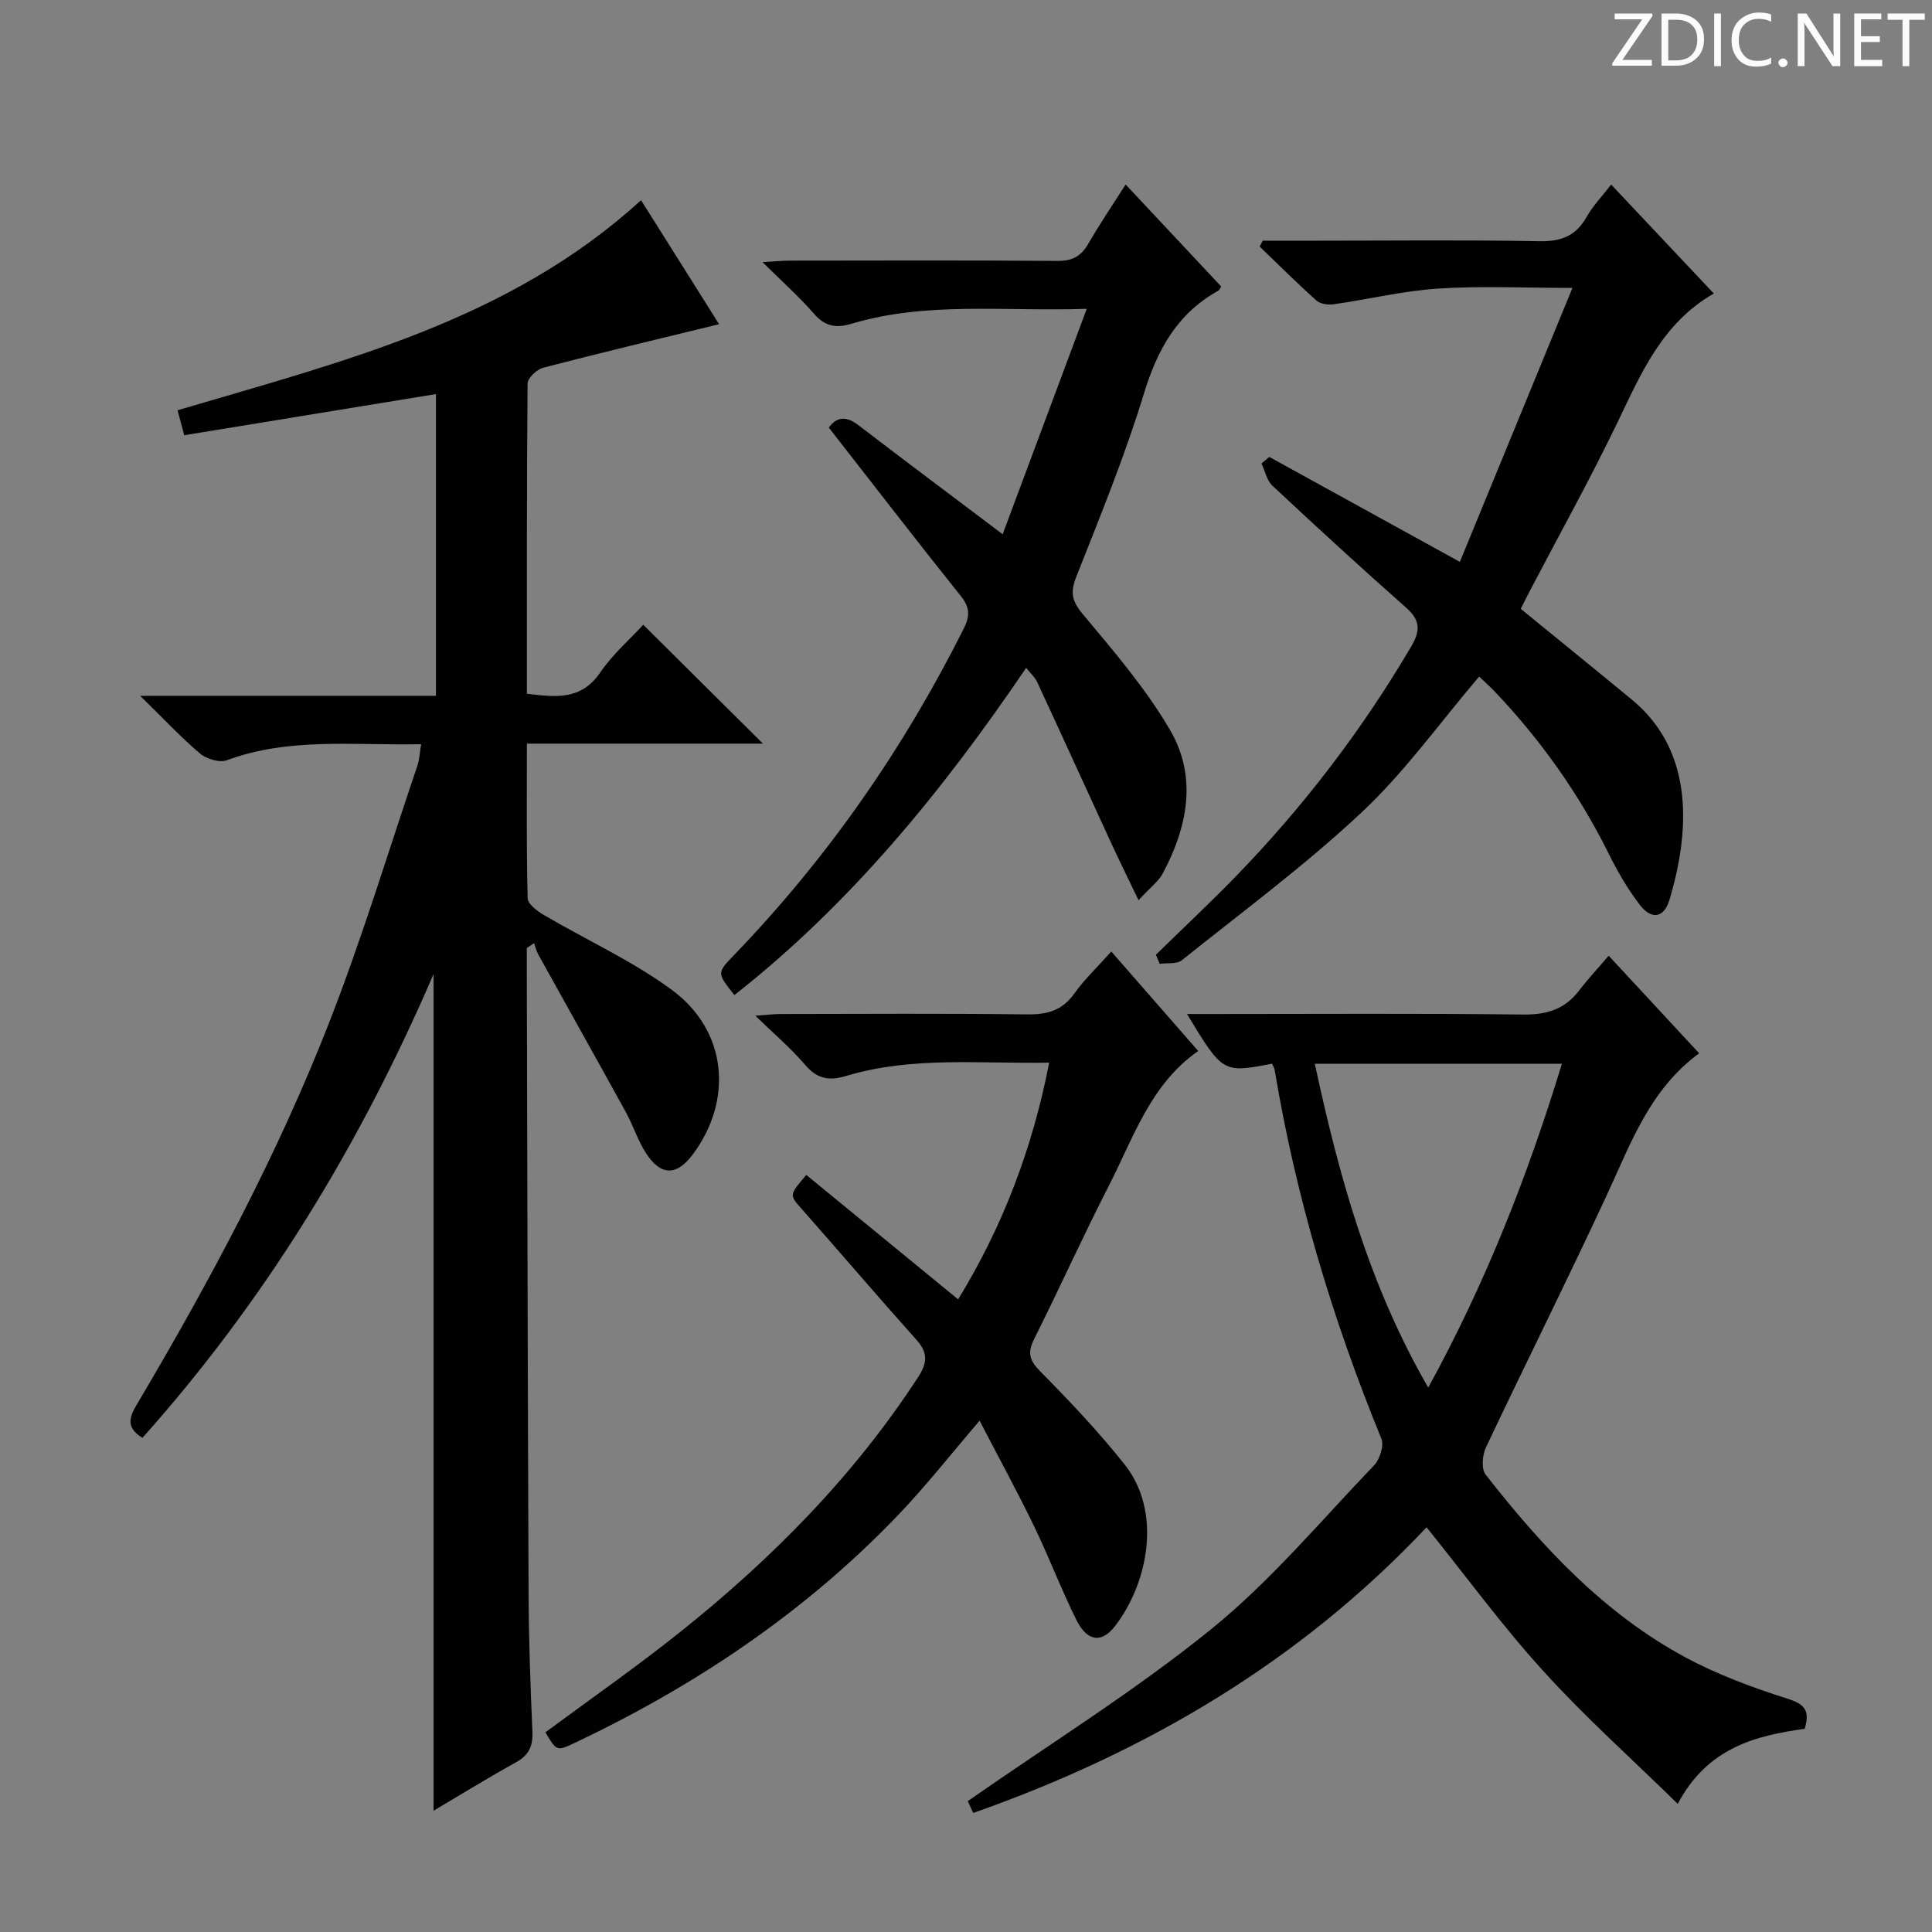 <svg enable-background="new 0 0 400 400" viewBox="0 0 400 400" xmlns="http://www.w3.org/2000/svg"><rect x="0" y="0" width="400" height="400" fill="#808080" stroke="none"/><g fill="#fcfafa"><path d="m342.2 3.2-6.3 9.2h6.1v1.2h-8.2v-.5l6.2-9.1h-5.7v-1.2h7.8v.4z"/><path d="m344 13.7v-10.9h3.1c1.6 0 3 .5 4.1 1.4 1.1 1 1.6 2.2 1.6 3.9s-.5 3-1.6 4-2.5 1.5-4.2 1.5h-3zm1.4-9.6v8.4h1.6c1.4 0 2.5-.4 3.2-1.1.8-.8 1.2-1.8 1.2-3.2s-.4-2.4-1.2-3.1-1.8-1-3.1-1z"/><path d="m356.3 2.8v10.9h-1.4v-10.9z"/><path d="m366.6 13.2c-.8.4-1.8.6-3 .6-1.6 0-2.8-.5-3.7-1.5s-1.4-2.3-1.4-3.9c0-1.7.5-3.2 1.6-4.2s2.4-1.6 4-1.6c1 0 1.9.1 2.6.4v1.5c-.8-.4-1.6-.6-2.6-.6-1.2 0-2.2.4-3 1.2s-1.1 1.9-1.1 3.3c0 1.3.4 2.3 1.1 3.1s1.6 1.1 2.8 1.1c1.1 0 2-.2 2.8-.7v1.3z"/><path d="m368.2 13c0-.3.1-.5.3-.6.2-.2.4-.3.6-.3.3 0 .5.1.7.3s.3.4.3.6-.1.5-.3.6c-.2.2-.4.3-.7.3s-.5-.1-.6-.3c-.2-.2-.3-.4-.3-.6z"/><path d="m381.1 13.7h-1.7l-5.5-8.4c-.2-.2-.3-.5-.4-.7 0 .2.1.8.1 1.5v7.6h-1.4v-10.9h1.8l5.3 8.3c.3.4.4.6.4.8 0-.3-.1-.8-.1-1.6v-7.5h1.4v10.9z"/><path d="m389.7 13.7h-5.8v-10.9h5.6v1.2h-4.2v3.5h3.9v1.2h-3.9v3.7h4.4z"/><path d="m398.4 4.1h-3.1v9.6h-1.4v-9.6h-3.1v-1.3h7.7v1.3z"/></g><path d="m87.19 154.08c-13.97.28-27.31-1.46-40.23 3.32-1.51.56-4.21-.25-5.55-1.39-4.01-3.4-7.62-7.28-12.39-11.95h61.24c0-21.13 0-41.69 0-62.47-17.48 2.86-34.6 5.65-52.12 8.52-.5-1.88-.94-3.54-1.38-5.17 34.27-10.13 68.69-18.57 95.96-43.49 5.42 8.61 10.87 17.27 16.16 25.67-12.37 3.02-24.43 5.89-36.41 9.01-1.32.34-3.23 2.13-3.24 3.27-.19 21.31-.14 42.61-.14 64.24 5.93.69 11.21 1.41 15.19-4.42 2.59-3.8 6.18-6.91 8.9-9.87 8.32 8.27 16.54 16.42 24.78 24.61-15.71 0-32.03 0-48.87 0 0 11.11-.11 21.57.15 32.01.03 1.2 1.97 2.65 3.34 3.46 8.85 5.2 18.34 9.49 26.55 15.54 11.42 8.42 12.71 22.75 4.32 34.02-3.36 4.52-6.67 4.52-9.75-.31-1.68-2.64-2.64-5.73-4.16-8.48-5.99-10.89-12.08-21.72-18.1-32.59-.4-.72-.58-1.56-.86-2.34-.5.34-1.01.67-1.51 1.01v4.77c.11 42.99.19 85.99.37 128.98.04 9.48.37 18.97.79 28.44.14 3.02-.72 4.92-3.42 6.41-5.78 3.2-11.4 6.67-17.05 10.01 0-57.6 0-114.87 0-173.21-15.36 35.65-34.94 67.64-60.27 96.01-4.04-2.45-2.28-5.01-.7-7.68 14.9-25.23 28.72-51.05 39.38-78.35 6.81-17.45 12.25-35.43 18.26-53.18.42-1.24.46-2.59.76-4.4z" fill="#010102"/><path d="m295.36 316.21c-26.18 27.78-57.94 46.49-93.87 59.15-.62-1.35-1.13-2.48-1.12-2.46 17.18-11.99 34.61-22.8 50.42-35.62 12.31-9.98 22.66-22.39 33.7-33.9 1.19-1.24 2.1-4.09 1.51-5.52-10.11-24.67-17.72-50.05-22.1-76.37-.07-.45-.37-.86-.55-1.26-10.18 1.95-10.18 1.95-17.59-10.29h5.57c21.32 0 42.64-.15 63.96.11 4.91.06 8.67-1.06 11.65-4.97 1.81-2.38 3.87-4.57 6.12-7.21 6.68 7.21 12.63 13.63 18.73 20.2-10.23 7.53-14.12 18.58-19.01 29.13-8.16 17.61-16.86 34.96-25.15 52.51-.74 1.57-.96 4.43-.04 5.6 11.65 14.89 24.44 28.7 41.31 37.8 6.66 3.59 13.9 6.27 21.14 8.57 3.55 1.13 4.76 2.39 3.6 6.25-10.18 1.42-20.13 3.91-26.28 15.54-9.71-9.51-19.24-18.02-27.78-27.44-8.49-9.32-15.96-19.56-24.22-29.82zm28.02-95.97c-17.3 0-34.03 0-51.16 0 4.99 23.22 11.18 45.73 23.48 67.05 11.9-21.71 20.58-43.82 27.68-67.05z" fill="#010102"/><path d="m202.82 294.14c-5.93 6.9-11.17 13.6-17.03 19.7-19.23 20.04-41.93 35.25-66.96 47.08-3.59 1.69-3.64 1.57-5.91-2.26 9.2-6.81 18.6-13.37 27.55-20.49 19.11-15.22 36.17-32.4 49.59-53.01 1.94-2.98 2.12-5.06-.33-7.78-7.99-8.92-15.76-18.04-23.68-27.01-2.63-2.97-2.73-2.88.89-7.11 10.33 8.47 20.68 16.95 31.43 25.76 9.11-14.87 15.36-31.04 18.85-49.01-14.38.26-28.38-1.36-42.01 2.75-3.66 1.1-6.07.58-8.57-2.35-2.88-3.38-6.32-6.28-10.26-10.12 2.47-.17 3.86-.35 5.26-.35 16.99-.02 33.99-.14 50.98.08 4.16.05 7.29-.77 9.8-4.31 2.1-2.95 4.78-5.47 7.66-8.71 6.12 7 11.97 13.7 18 20.6-9.88 6.87-13.39 17.91-18.48 27.85-5.38 10.5-10.23 21.27-15.51 31.82-1.44 2.88-.92 4.44 1.35 6.73 6.07 6.13 12.03 12.45 17.39 19.19 7.83 9.84 4.87 24.55-1.94 33.43-2.78 3.63-5.78 3.3-8.03-1.22-3.18-6.39-5.7-13.1-8.82-19.53-3.48-7.16-7.3-14.16-11.22-21.73z" fill="#010102"/><path d="m314.85 126.05c7.89 6.44 15.49 12.6 23.03 18.82 13.37 11.03 11.73 28.17 7.77 41.41-1.14 3.8-3.71 4.24-6.17 1.03-2.51-3.27-4.61-6.92-6.45-10.63-6.12-12.33-13.99-23.4-23.44-33.38-1.12-1.18-2.35-2.26-3.35-3.22-8.16 9.57-15.36 19.71-24.26 28.05-11.72 11-24.73 20.62-37.31 30.69-1.05.84-3.03.51-4.57.73-.26-.63-.52-1.26-.78-1.89 5.55-5.42 11.22-10.73 16.62-16.29 13.96-14.4 26.06-30.22 36.24-47.53 1.96-3.33 1.87-5.44-1.07-8.04-9.34-8.26-18.54-16.7-27.65-25.22-1.17-1.1-1.54-3.05-2.28-4.61.54-.46 1.07-.92 1.61-1.37 12.88 7.09 25.75 14.18 39.46 21.73 7.62-18.55 15.28-37.19 23.31-56.72-10 0-18.94-.44-27.82.14-7.24.47-14.4 2.22-21.62 3.25-1.15.16-2.77-.06-3.57-.78-4.03-3.6-7.86-7.43-11.76-11.18.22-.4.43-.81.65-1.21h11.27c15.33 0 30.66-.18 45.99.11 4.49.08 7.56-1.06 9.78-5.01 1.29-2.29 3.19-4.25 5.09-6.72 7.02 7.46 13.94 14.8 21.26 22.56-10.75 6.16-15.09 16.62-20.02 26.84-5.63 11.66-11.93 23-17.94 34.48-.75 1.44-1.48 2.9-2.02 3.96z" fill="#010102"/><path d="m235.72 186.38c-2.24-4.69-4.09-8.42-5.83-12.2-5.06-10.98-10.06-21.99-15.15-32.96-.46-.99-1.36-1.78-2.28-2.95-17.27 25.44-36.33 48.83-60.41 67.75-3.67-4.62-3.64-4.59.01-8.37 19.31-20.06 35.02-42.64 47.48-67.52 1.29-2.58 1.29-4.35-.58-6.68-9.13-11.43-18.07-23.01-27.36-34.91 1.55-2.16 3.46-2.56 6.14-.5 9.63 7.38 19.34 14.64 29.85 22.57 5.68-15.23 11.39-30.53 17.41-46.67-17.1.58-33.12-1.58-48.73 3.1-3.2.96-5.5.53-7.78-2.12-3.03-3.5-6.54-6.6-10.62-10.65 2.51-.14 4.04-.31 5.57-.31 18.49-.02 36.99-.09 55.48.06 3.07.03 4.89-.95 6.39-3.54 2.3-4 4.9-7.82 7.74-12.28 6.91 7.37 13.35 14.25 19.78 21.11-.22.35-.32.72-.55.85-8.51 4.71-12.65 12.18-15.45 21.35-3.92 12.84-9.03 25.33-13.97 37.84-1.28 3.23-1.01 5 1.27 7.74 6.47 7.76 13.18 15.53 18.21 24.22 5.57 9.63 3.51 19.97-1.61 29.54-.89 1.65-2.58 2.89-5.01 5.53z" fill="#010102"/></svg>